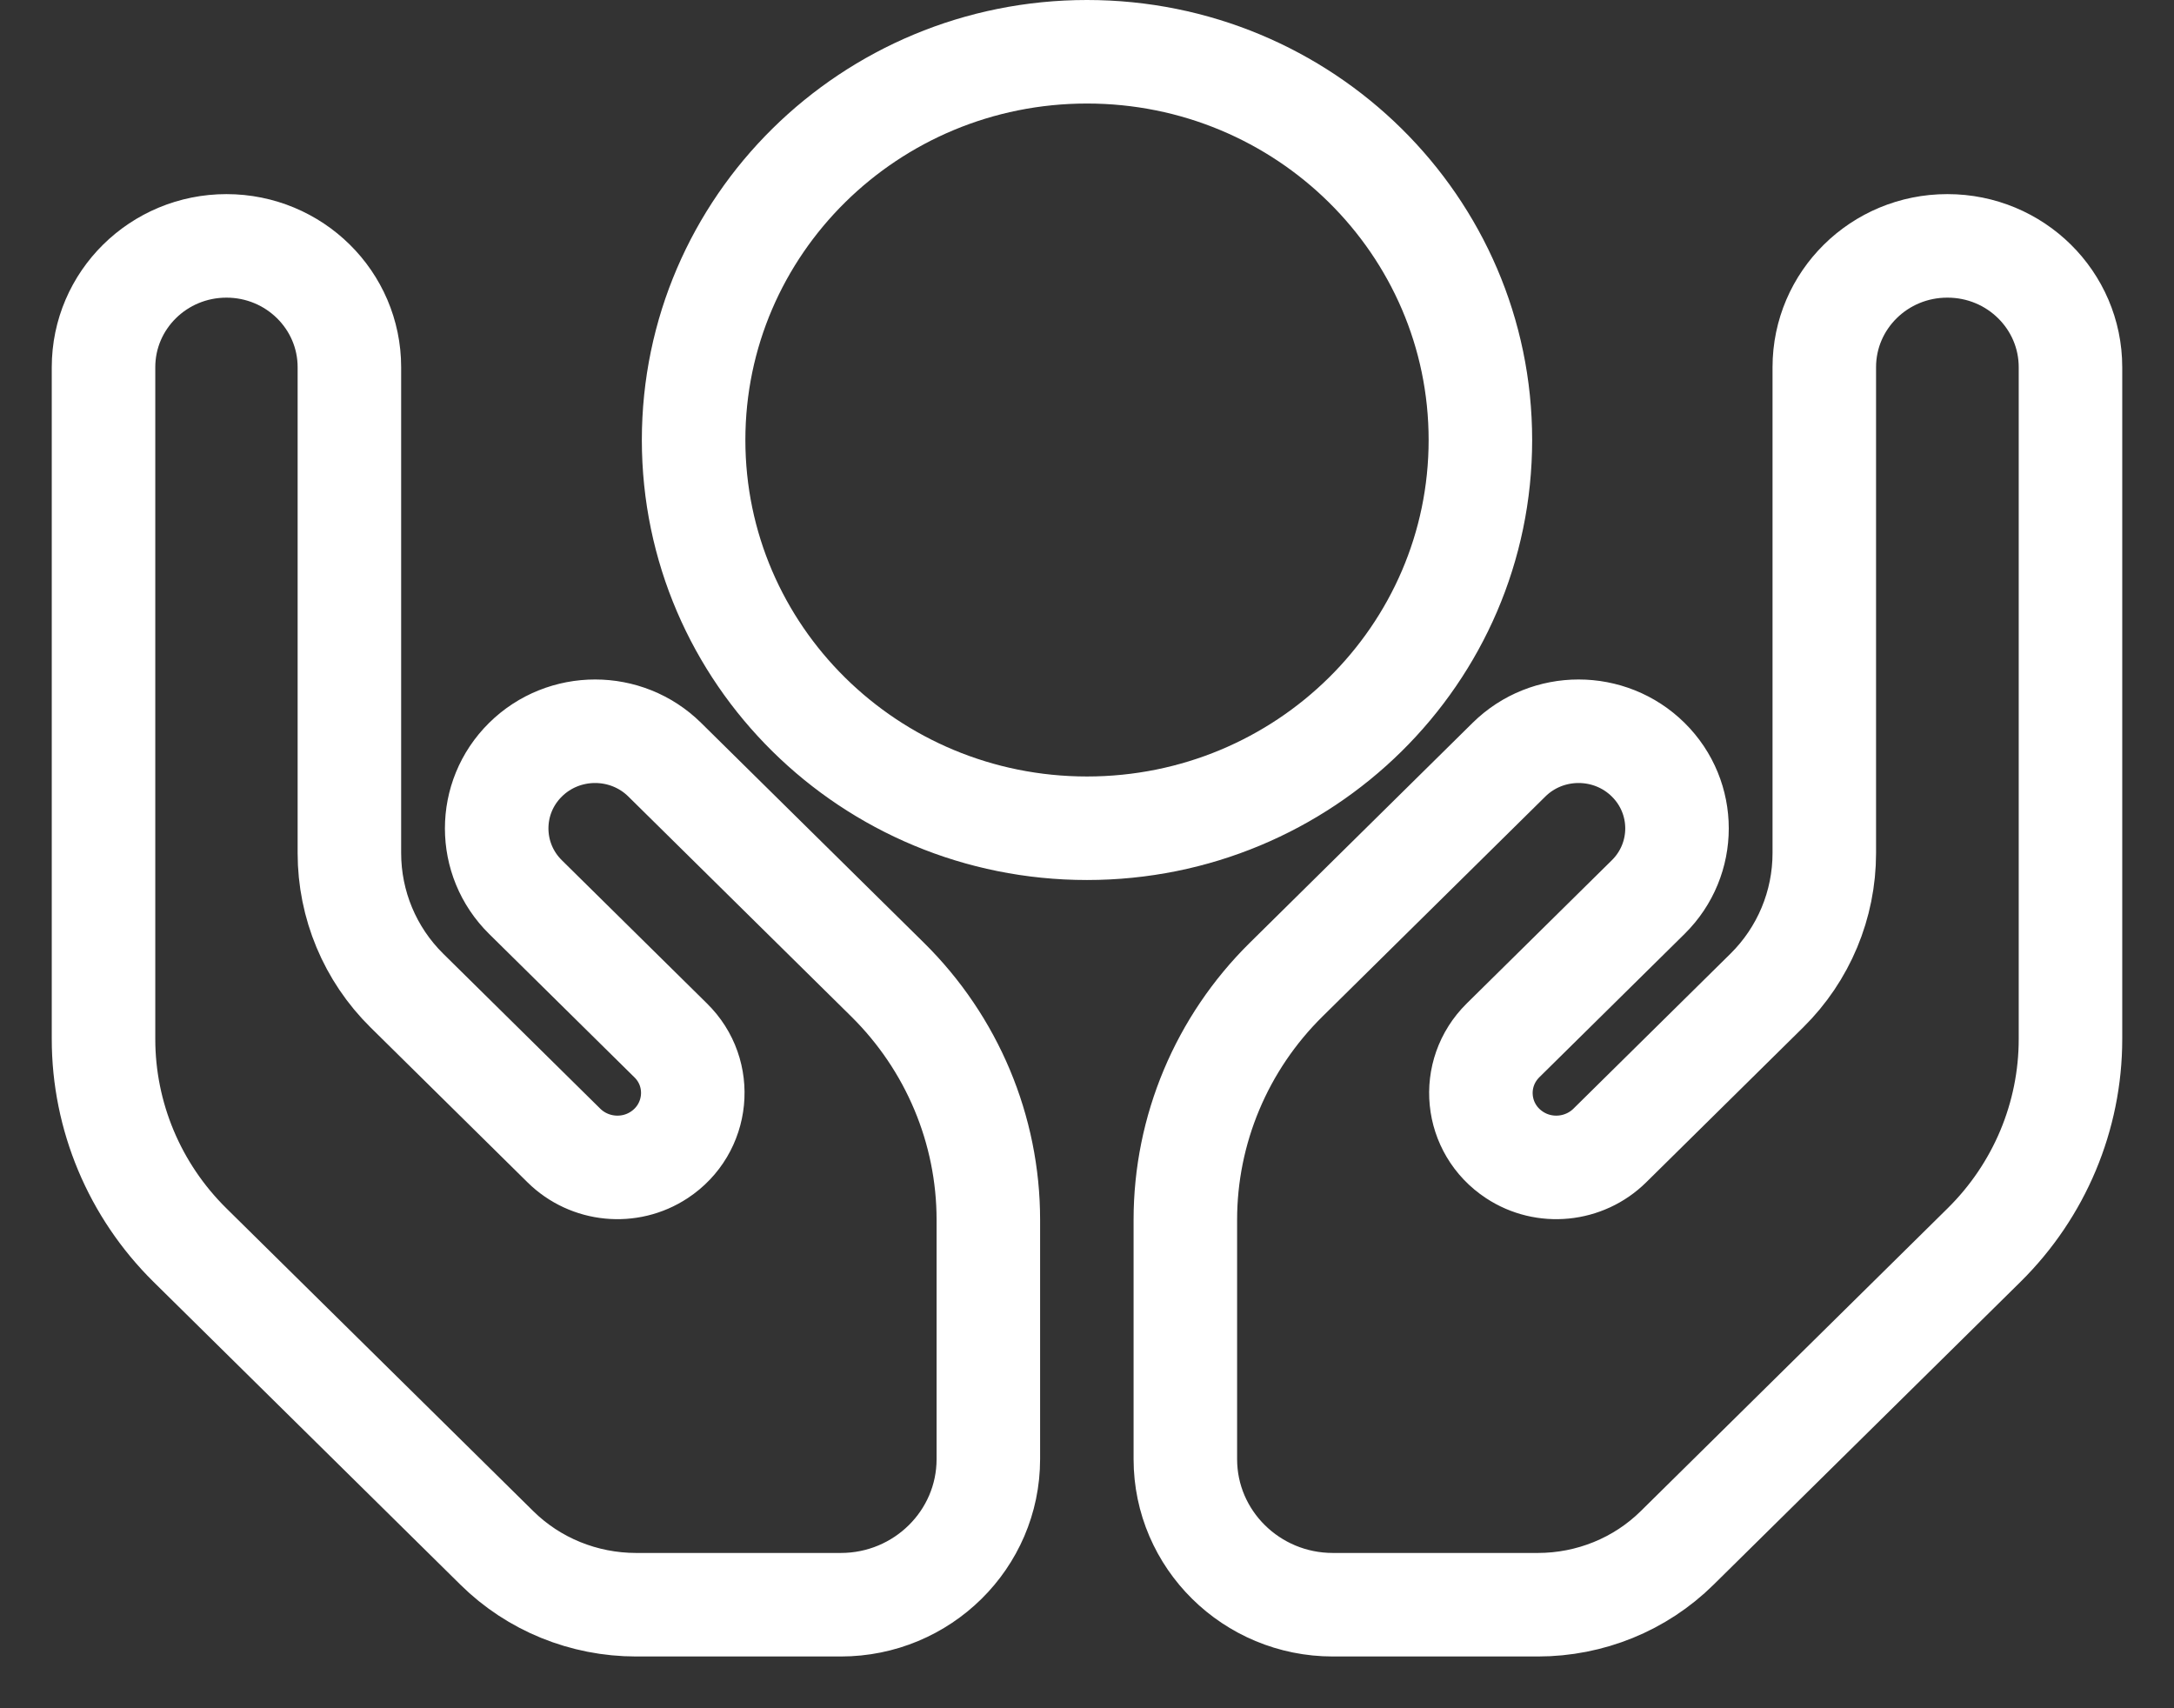 <svg width="42" height="33" viewBox="0 0 42 33" fill="none" xmlns="http://www.w3.org/2000/svg">
<rect x="0" y="0" width="42" height="33" fill="#333333" stroke="none"/>
<path d="M21 16C16.802 16 13.4 12.643 13.4 8.5C13.4 4.357 16.802 1 21 1C25.198 1 28.6 4.357 28.6 8.5C28.6 12.643 25.198 16 21 16ZM4.375 4.75C5.687 4.75 6.75 5.799 6.75 7.094V16.48C6.75 17.477 7.148 18.432 7.86 19.135L10.894 22.129C11.387 22.615 12.159 22.691 12.735 22.311C13.501 21.807 13.608 20.734 12.955 20.096L12.052 19.205L10.152 17.33C9.41 16.598 9.41 15.408 10.152 14.676C10.894 13.943 12.1 13.943 12.842 14.676L14.742 16.551L15.644 17.441L17.147 18.924C18.393 20.154 19.094 21.824 19.094 23.564V28.188C19.094 29.74 17.817 31 16.244 31H12.29C11.28 31 10.312 30.607 9.6 29.904L3.668 24.051C2.6 22.996 2 21.566 2 20.072V7.094C2 5.799 3.063 4.75 4.375 4.75ZM37.625 4.75C38.937 4.75 40 5.799 40 7.094V20.072C40 21.566 39.4 22.996 38.332 24.051L32.4 29.904C31.688 30.607 30.72 31 29.71 31H25.75C24.177 31 22.9 29.74 22.9 28.188V23.564C22.9 21.824 23.601 20.154 24.848 18.924L26.35 17.441L27.252 16.551L29.152 14.676C29.894 13.943 31.1 13.943 31.842 14.676C32.584 15.408 32.584 16.598 31.842 17.33L29.942 19.205L29.039 20.096C28.386 20.74 28.493 21.807 29.259 22.311C29.835 22.691 30.607 22.615 31.1 22.129L34.134 19.135C34.846 18.432 35.244 17.477 35.244 16.48V7.094C35.244 5.799 36.307 4.75 37.619 4.75H37.625Z" stroke="white" stroke-width="2"/>
</svg>
